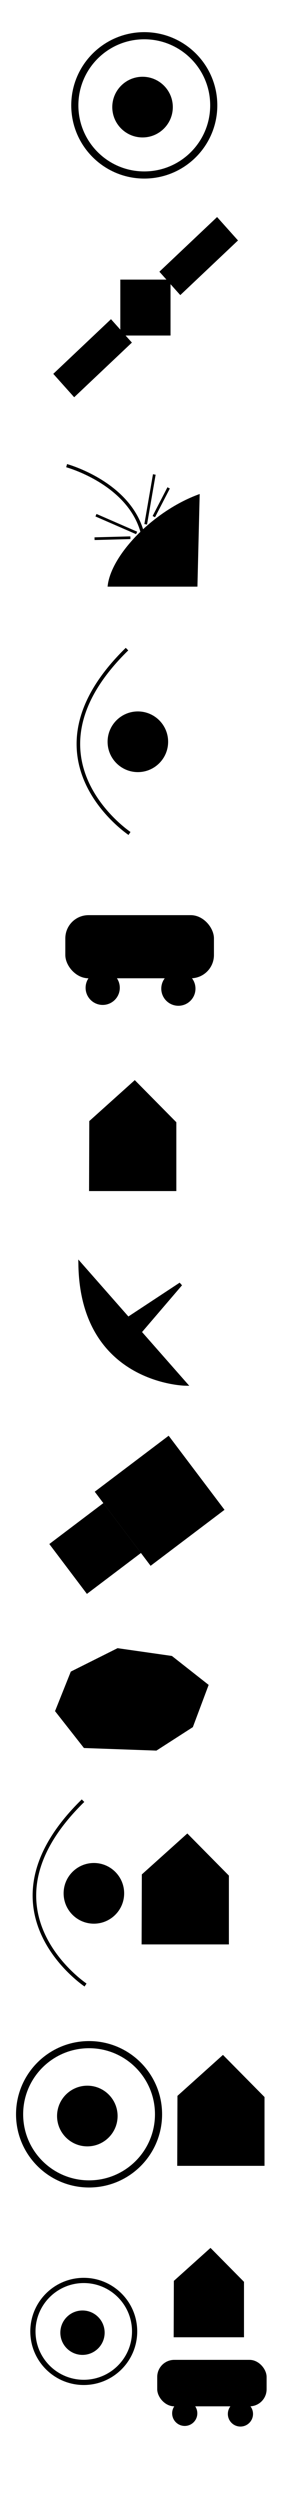 <?xml version="1.0" encoding="UTF-8" standalone="no"?>
<!-- Created with Inkscape (http://www.inkscape.org/) -->

<svg
   xmlns:dc="http://purl.org/dc/elements/1.1/"
   xmlns:cc="http://creativecommons.org/ns#"
   xmlns:rdf="http://www.w3.org/1999/02/22-rdf-syntax-ns#"
   xmlns:svg="http://www.w3.org/2000/svg"
   xmlns="http://www.w3.org/2000/svg"
   xmlns:sodipodi="http://sodipodi.sourceforge.net/DTD/sodipodi-0.dtd"
   xmlns:inkscape="http://www.inkscape.org/namespaces/inkscape"
   width="80"
   height="700"
   id="svg2"
   version="1.1"
   inkscape:version="0.48.4 r9939"
   sodipodi:docname="New document 1">
  <defs
     id="defs4">
    <inkscape:path-effect
       effect="spiro"
       id="path-effect3824"
       is_visible="true" />
    <inkscape:path-effect
       effect="spiro"
       id="path-effect3804"
       is_visible="true" />
  </defs>
  <sodipodi:namedview
     id="base"
     pagecolor="#ffffff"
     bordercolor="#666666"
     borderopacity="1.0"
     inkscape:pageopacity="0.0"
     inkscape:pageshadow="2"
     inkscape:zoom="1"
     inkscape:cx="-405.55048"
     inkscape:cy="314.61451"
     inkscape:document-units="px"
     inkscape:current-layer="layer1"
     showgrid="false"
     inkscape:window-width="1920"
     inkscape:window-height="1005"
     inkscape:window-x="-9"
     inkscape:window-y="-9"
     inkscape:window-maximized="1" />
  <g
     inkscape:label="Layer 1"
     inkscape:groupmode="layer"
     id="layer1"
     transform="translate(0,-352.362)">
    <g
       id="g3763"
       transform="translate(1,-633)">
      <path
         transform="translate(-2,969.362)"
         d="M 61,45.5 C 61,56.27 52.27,65 41.5,65 30.73,65 22,56.27 22,45.5 22,34.73 30.73,26 41.5,26 52.27,26 61,34.73 61,45.5 z"
         sodipodi:ry="19.5"
         sodipodi:rx="19.5"
         sodipodi:cy="45.5"
         sodipodi:cx="41.5"
         id="path2991"
         style="fill:none;stroke:#000000;stroke-width:2;stroke-linecap:butt;stroke-linejoin:miter;stroke-miterlimit:4;stroke-opacity:1;stroke-dasharray:none"
         sodipodi:type="arc" />
      <path
         transform="matrix(0.708,0,0,0.708,66.271,988.8)"
         d="M -27,37.5 C -27,43.851 -32.149,49 -38.5,49 -44.851,49 -50,43.851 -50,37.5 -50,31.149 -44.851,26 -38.5,26 c 6.351,0 11.5,5.149 11.5,11.5 z"
         sodipodi:ry="11.5"
         sodipodi:rx="11.5"
         sodipodi:cy="37.5"
         sodipodi:cx="-38.5"
         id="path3761"
         style="fill:#000000;fill-rule:evenodd;stroke:#000000;stroke-width:1px;stroke-linecap:butt;stroke-linejoin:miter;stroke-opacity:1"
         sodipodi:type="arc" />
    </g>
    <g
       id="g3789"
       transform="matrix(0.783,0,0,0.783,10.284,80.366)">
      <rect
         transform="translate(0,352.362)"
         y="95"
         x="30"
         height="20"
         width="18"
         id="rect3767"
         style="fill:#000000;fill-opacity:1;stroke-width:2;stroke-miterlimit:4;stroke-dasharray:none;stroke-dashoffset:0" />
      <rect
         inkscape:transform-center-y="13.952009"
         inkscape:transform-center-x="6.8129487"
         transform="matrix(0.667,0.745,-0.727,0.687,0,0)"
         y="235.311"
         x="353.467"
         height="28.454"
         width="11.234"
         id="rect3769"
         style="fill:#000000;fill-opacity:1;stroke-width:2;stroke-miterlimit:4;stroke-dasharray:none;stroke-dashoffset:0" />
      <rect
         inkscape:transform-center-y="13.952009"
         inkscape:transform-center-x="6.8129487"
         transform="matrix(0.667,0.745,-0.727,0.687,0,0)"
         y="288.02"
         x="353.889"
         height="28.454"
         width="11.234"
         id="rect3769-1"
         style="fill:#000000;fill-opacity:1;stroke-width:2;stroke-miterlimit:4;stroke-dasharray:none;stroke-dashoffset:0" />
    </g>
    <g
       id="g3836"
       transform="matrix(0.759,0,0,0.759,7.085,98.519)">
      <path
         sodipodi:nodetypes="cccc"
         inkscape:connector-curvature="0"
         id="path3796"
         d="m 64.095,517.267 c -16.73,6.206 -31.841,22.127 -33.19,33.19 l 32.381,0 z"
         style="fill:#000000;fill-opacity:1;stroke:#000000;stroke-width:0.81px;stroke-linecap:butt;stroke-linejoin:miter;stroke-opacity:1" />
      <path
         sodipodi:nodetypes="cc"
         inkscape:connector-curvature="0"
         id="path3826"
         d="m 15.309,506.229 c 0,0 22.75,6.183 27.894,24.318"
         style="fill:none;stroke:#000000;stroke-width:1.213px;stroke-linecap:butt;stroke-linejoin:miter;stroke-opacity:1" />
      <path
         transform="translate(0,352.362)"
         inkscape:connector-curvature="0"
         id="path3828"
         d="m 44.548,175.504 3.182,-18.385"
         style="fill:none;stroke:#000000;stroke-width:1px;stroke-linecap:butt;stroke-linejoin:miter;stroke-opacity:1" />
      <path
         transform="translate(0,352.362)"
         inkscape:connector-curvature="0"
         id="path3830"
         d="M 41.189,178.686 26.163,172.145"
         style="fill:none;stroke:#000000;stroke-width:1px;stroke-linecap:butt;stroke-linejoin:miter;stroke-opacity:1" />
      <path
         transform="translate(0,352.362)"
         inkscape:connector-curvature="0"
         id="path3832"
         d="m 38.891,180.453 -13.258,0.354"
         style="fill:none;stroke:#000000;stroke-width:1px;stroke-linecap:butt;stroke-linejoin:miter;stroke-opacity:1" />
      <path
         transform="translate(0,352.362)"
         inkscape:connector-curvature="0"
         id="path3834"
         d="m 47.553,172.675 5.48,-10.607"
         style="fill:none;stroke:#000000;stroke-width:1px;stroke-linecap:butt;stroke-linejoin:miter;stroke-opacity:1" />
    </g>
    <g
       id="g3872"
       transform="translate(1,-36)">
      <path
         transform="matrix(0.708,0,0,0.708,64.955,569.509)"
         d="M -27,37.5 C -27,43.851 -32.149,49 -38.5,49 -44.851,49 -50,43.851 -50,37.5 -50,31.149 -44.851,26 -38.5,26 c 6.351,0 11.5,5.149 11.5,11.5 z"
         sodipodi:ry="11.5"
         sodipodi:rx="11.5"
         sodipodi:cy="37.5"
         sodipodi:cx="-38.5"
         id="path3761-0"
         style="fill:#000000;fill-rule:evenodd;stroke:#000000;stroke-width:1px;stroke-linecap:butt;stroke-linejoin:miter;stroke-opacity:1"
         sodipodi:type="arc" />
      <path
         transform="translate(0,352.362)"
         inkscape:connector-curvature="0"
         id="path3870"
         d="m 35.355,269.372 c 0,0 -31.82,-21.213 -0.707,-51.619"
         style="fill:none;stroke:#000000;stroke-width:1px;stroke-linecap:butt;stroke-linejoin:miter;stroke-opacity:1" />
    </g>
    <g
       id="g3900"
       transform="translate(-5,-40)">
      <path
         transform="matrix(0.665,0,0,0.665,42.527,438.322)"
         d="m -6.364,346.8 c 0,3.71 -3.008,6.718 -6.718,6.718 -3.71,0 -6.718,-3.008 -6.718,-6.718 0,-3.71 3.008,-6.718 6.718,-6.718 3.71,0 6.718,3.008 6.718,6.718 z"
         sodipodi:ry="6.7175145"
         sodipodi:rx="6.7175145"
         sodipodi:cy="346.80017"
         sodipodi:cx="-13.081475"
         id="path3878"
         style="fill:#000000;fill-opacity:1;fill-rule:evenodd;stroke:#000000;stroke-width:1px;stroke-linecap:butt;stroke-linejoin:miter;stroke-opacity:1"
         sodipodi:type="arc" />
      <path
         d="m -6.364,346.8 c 0,3.71 -3.008,6.718 -6.718,6.718 -3.71,0 -6.718,-3.008 -6.718,-6.718 0,-3.71 3.008,-6.718 6.718,-6.718 3.71,0 6.718,3.008 6.718,6.718 z"
         sodipodi:ry="6.7175145"
         sodipodi:rx="6.7175145"
         sodipodi:cy="346.80017"
         sodipodi:cx="-13.081475"
         id="path3878-9"
         style="fill:#000000;fill-opacity:1;fill-rule:evenodd;stroke:#000000;stroke-width:1px;stroke-linecap:butt;stroke-linejoin:miter;stroke-opacity:1"
         sodipodi:type="arc"
         transform="matrix(0.665,0,0,0.665,63.77,438.558)" />
      <rect
         ry="6.5"
         transform="translate(0,352.362)"
         y="296.242"
         x="23.335"
         height="17.678"
         width="41.719"
         id="rect3876"
         style="fill:#000000;fill-opacity:1;stroke-width:2;stroke-miterlimit:4;stroke-dasharray:none;stroke-dashoffset:0" />
    </g>
    <path
       style="fill:#000000;fill-opacity:1;stroke:#000000;stroke-width:1px;stroke-linecap:butt;stroke-linejoin:miter;stroke-opacity:1"
       d="m 25.5,685.362 0.062,-18.875 12.25,-11 11.188,11.312 0,18.562 z"
       id="path3898"
       inkscape:connector-curvature="0"
       sodipodi:nodetypes="cccccc" />
    <g
       id="g3981"
       transform="translate(-4,-55)">
      <path
         transform="translate(0,352.362)"
         inkscape:connector-curvature="0"
         id="path3915"
         d="M 26.5,409 56,442.5 c 0,0 -29,-0.5 -29.5,-33.5 z"
         style="fill:#000000;fill-opacity:1;stroke:#000000;stroke-width:1px;stroke-linecap:butt;stroke-linejoin:miter;stroke-opacity:1" />
      <path
         sodipodi:nodetypes="cccc"
         inkscape:connector-curvature="0"
         id="path3917"
         d="m 40.5,776.276 14.21,-9.354 -10.914,12.735 z"
         style="fill:#000000;fill-opacity:1;stroke:#000000;stroke-width:1px;stroke-linecap:butt;stroke-linejoin:miter;stroke-opacity:1" />
    </g>
    <g
       id="g3927"
       transform="matrix(0.603,0.798,-0.798,0.603,683.121,241.349)">
      <rect
         transform="translate(0,352.362)"
         y="464"
         x="26"
         height="26"
         width="26"
         id="rect3919"
         style="fill:#000000;fill-opacity:1;stroke-width:2;stroke-miterlimit:4;stroke-dasharray:none;stroke-dashoffset:0" />
      <rect
         y="842.362"
         x="30"
         height="19"
         width="17.5"
         id="rect3921"
         style="fill:#000000;fill-opacity:1;stroke-width:2;stroke-miterlimit:4;stroke-dasharray:none;stroke-dashoffset:0" />
    </g>
    <path
       inkscape:connector-curvature="0"
       id="path3931"
       d="m 33.058,814.221 -12.9,6.45 -4.3,10.75 7.883,10.033 20.067,0.717 10.033,-6.45 4.3,-11.467 -10.033,-7.883 z"
       style="fill:#000000;fill-opacity:1;stroke:#000000;stroke-width:0.717px;stroke-linecap:butt;stroke-linejoin:miter;stroke-opacity:1" />
    <g
       id="g3975"
       transform="translate(-2,-70)">
      <g
         id="g3872-4"
         transform="translate(-9.343,356.437)">
        <path
           sodipodi:type="arc"
           style="fill:#000000;fill-rule:evenodd;stroke:#000000;stroke-width:1px;stroke-linecap:butt;stroke-linejoin:miter;stroke-opacity:1"
           id="path3761-0-8"
           sodipodi:cx="-38.5"
           sodipodi:cy="37.5"
           sodipodi:rx="11.5"
           sodipodi:ry="11.5"
           d="M -27,37.5 C -27,43.851 -32.149,49 -38.5,49 -44.851,49 -50,43.851 -50,37.5 -50,31.149 -44.851,26 -38.5,26 c 6.351,0 11.5,5.149 11.5,11.5 z"
           transform="matrix(0.708,0,0,0.708,64.955,569.509)" />
        <path
           style="fill:none;stroke:#000000;stroke-width:1px;stroke-linecap:butt;stroke-linejoin:miter;stroke-opacity:1"
           d="m 35.355,269.372 c 0,0 -31.82,-21.213 -0.707,-51.619"
           id="path3870-8"
           inkscape:connector-curvature="0"
           transform="translate(0,352.362)" />
      </g>
      <path
         sodipodi:nodetypes="cccccc"
         inkscape:connector-curvature="0"
         id="path3898-2"
         d="m 42.25,966.3 0.062,-18.875 12.25,-11 11.188,11.312 0,18.562 z"
         style="fill:#000000;fill-opacity:1;stroke:#000000;stroke-width:1px;stroke-linecap:butt;stroke-linejoin:miter;stroke-opacity:1" />
    </g>
    <g
       id="g3763-4"
       transform="translate(-14.5,-70.5)">
      <path
         transform="translate(-2,969.362)"
         d="M 61,45.5 C 61,56.27 52.27,65 41.5,65 30.73,65 22,56.27 22,45.5 22,34.73 30.73,26 41.5,26 52.27,26 61,34.73 61,45.5 z"
         sodipodi:ry="19.5"
         sodipodi:rx="19.5"
         sodipodi:cy="45.5"
         sodipodi:cx="41.5"
         id="path2991-5"
         style="fill:none;stroke:#000000;stroke-width:2;stroke-linecap:butt;stroke-linejoin:miter;stroke-miterlimit:4;stroke-opacity:1;stroke-dasharray:none"
         sodipodi:type="arc" />
      <path
         transform="matrix(0.708,0,0,0.708,66.271,988.8)"
         d="M -27,37.5 C -27,43.851 -32.149,49 -38.5,49 -44.851,49 -50,43.851 -50,37.5 -50,31.149 -44.851,26 -38.5,26 c 6.351,0 11.5,5.149 11.5,11.5 z"
         sodipodi:ry="11.5"
         sodipodi:rx="11.5"
         sodipodi:cy="37.5"
         sodipodi:cx="-38.5"
         id="path3761-5"
         style="fill:#000000;fill-rule:evenodd;stroke:#000000;stroke-width:1px;stroke-linecap:butt;stroke-linejoin:miter;stroke-opacity:1"
         sodipodi:type="arc" />
    </g>
    <path
       style="fill:#000000;fill-opacity:1;stroke:#000000;stroke-width:1px;stroke-linecap:butt;stroke-linejoin:miter;stroke-opacity:1"
       d="m 50.25,958.3 0.062,-18.875 12.25,-11 11.188,11.312 0,18.562 z"
       id="path3898-1"
       inkscape:connector-curvature="0"
       sodipodi:nodetypes="cccccc"
       inkscape:transform-center-x="51"
       inkscape:transform-center-y="-218" />
    <g
       id="g3763-7"
       transform="matrix(0.732,0,0,0.732,-5.402,262.28)">
      <path
         transform="translate(-2,969.362)"
         d="M 61,45.5 C 61,56.27 52.27,65 41.5,65 30.73,65 22,56.27 22,45.5 22,34.73 30.73,26 41.5,26 52.27,26 61,34.73 61,45.5 z"
         sodipodi:ry="19.5"
         sodipodi:rx="19.5"
         sodipodi:cy="45.5"
         sodipodi:cx="41.5"
         id="path2991-1"
         style="fill:none;stroke:#000000;stroke-width:2;stroke-linecap:butt;stroke-linejoin:miter;stroke-miterlimit:4;stroke-opacity:1;stroke-dasharray:none"
         sodipodi:type="arc" />
      <path
         transform="matrix(0.708,0,0,0.708,66.271,988.8)"
         d="M -27,37.5 C -27,43.851 -32.149,49 -38.5,49 -44.851,49 -50,43.851 -50,37.5 -50,31.149 -44.851,26 -38.5,26 c 6.351,0 11.5,5.149 11.5,11.5 z"
         sodipodi:ry="11.5"
         sodipodi:rx="11.5"
         sodipodi:cy="37.5"
         sodipodi:cx="-38.5"
         id="path3761-1"
         style="fill:#000000;fill-rule:evenodd;stroke:#000000;stroke-width:1px;stroke-linecap:butt;stroke-linejoin:miter;stroke-opacity:1"
         sodipodi:type="arc" />
    </g>
    <path
       style="fill:#000000;fill-opacity:1;stroke:#000000;stroke-width:0.806px;stroke-linecap:butt;stroke-linejoin:miter;stroke-opacity:1"
       d="m 49.153,1006.397 0.05,-15.207 9.869,-8.862 9.013,9.114 0,14.955 z"
       id="path3898-1-5"
       inkscape:connector-curvature="0"
       sodipodi:nodetypes="cccccc"
       inkscape:transform-center-x="41.089077"
       inkscape:transform-center-y="-175.63564" />
    <g
       id="g3900-2"
       transform="matrix(0.736,0,0,0.736,26.958,535.751)">
      <path
         transform="matrix(0.665,0,0,0.665,42.527,438.322)"
         d="m -6.364,346.8 c 0,3.71 -3.008,6.718 -6.718,6.718 -3.71,0 -6.718,-3.008 -6.718,-6.718 0,-3.71 3.008,-6.718 6.718,-6.718 3.71,0 6.718,3.008 6.718,6.718 z"
         sodipodi:ry="6.7175145"
         sodipodi:rx="6.7175145"
         sodipodi:cy="346.80017"
         sodipodi:cx="-13.081475"
         id="path3878-7"
         style="fill:#000000;fill-opacity:1;fill-rule:evenodd;stroke:#000000;stroke-width:1px;stroke-linecap:butt;stroke-linejoin:miter;stroke-opacity:1"
         sodipodi:type="arc" />
      <path
         d="m -6.364,346.8 c 0,3.71 -3.008,6.718 -6.718,6.718 -3.71,0 -6.718,-3.008 -6.718,-6.718 0,-3.71 3.008,-6.718 6.718,-6.718 3.71,0 6.718,3.008 6.718,6.718 z"
         sodipodi:ry="6.7175145"
         sodipodi:rx="6.7175145"
         sodipodi:cy="346.80017"
         sodipodi:cx="-13.081475"
         id="path3878-9-6"
         style="fill:#000000;fill-opacity:1;fill-rule:evenodd;stroke:#000000;stroke-width:1px;stroke-linecap:butt;stroke-linejoin:miter;stroke-opacity:1"
         sodipodi:type="arc"
         transform="matrix(0.665,0,0,0.665,63.77,438.558)" />
      <rect
         ry="6.5"
         transform="translate(0,352.362)"
         y="296.242"
         x="23.335"
         height="17.678"
         width="41.719"
         id="rect3876-1"
         style="fill:#000000;fill-opacity:1;stroke-width:2;stroke-miterlimit:4;stroke-dasharray:none;stroke-dashoffset:0" />
    </g>
  </g>
</svg>
